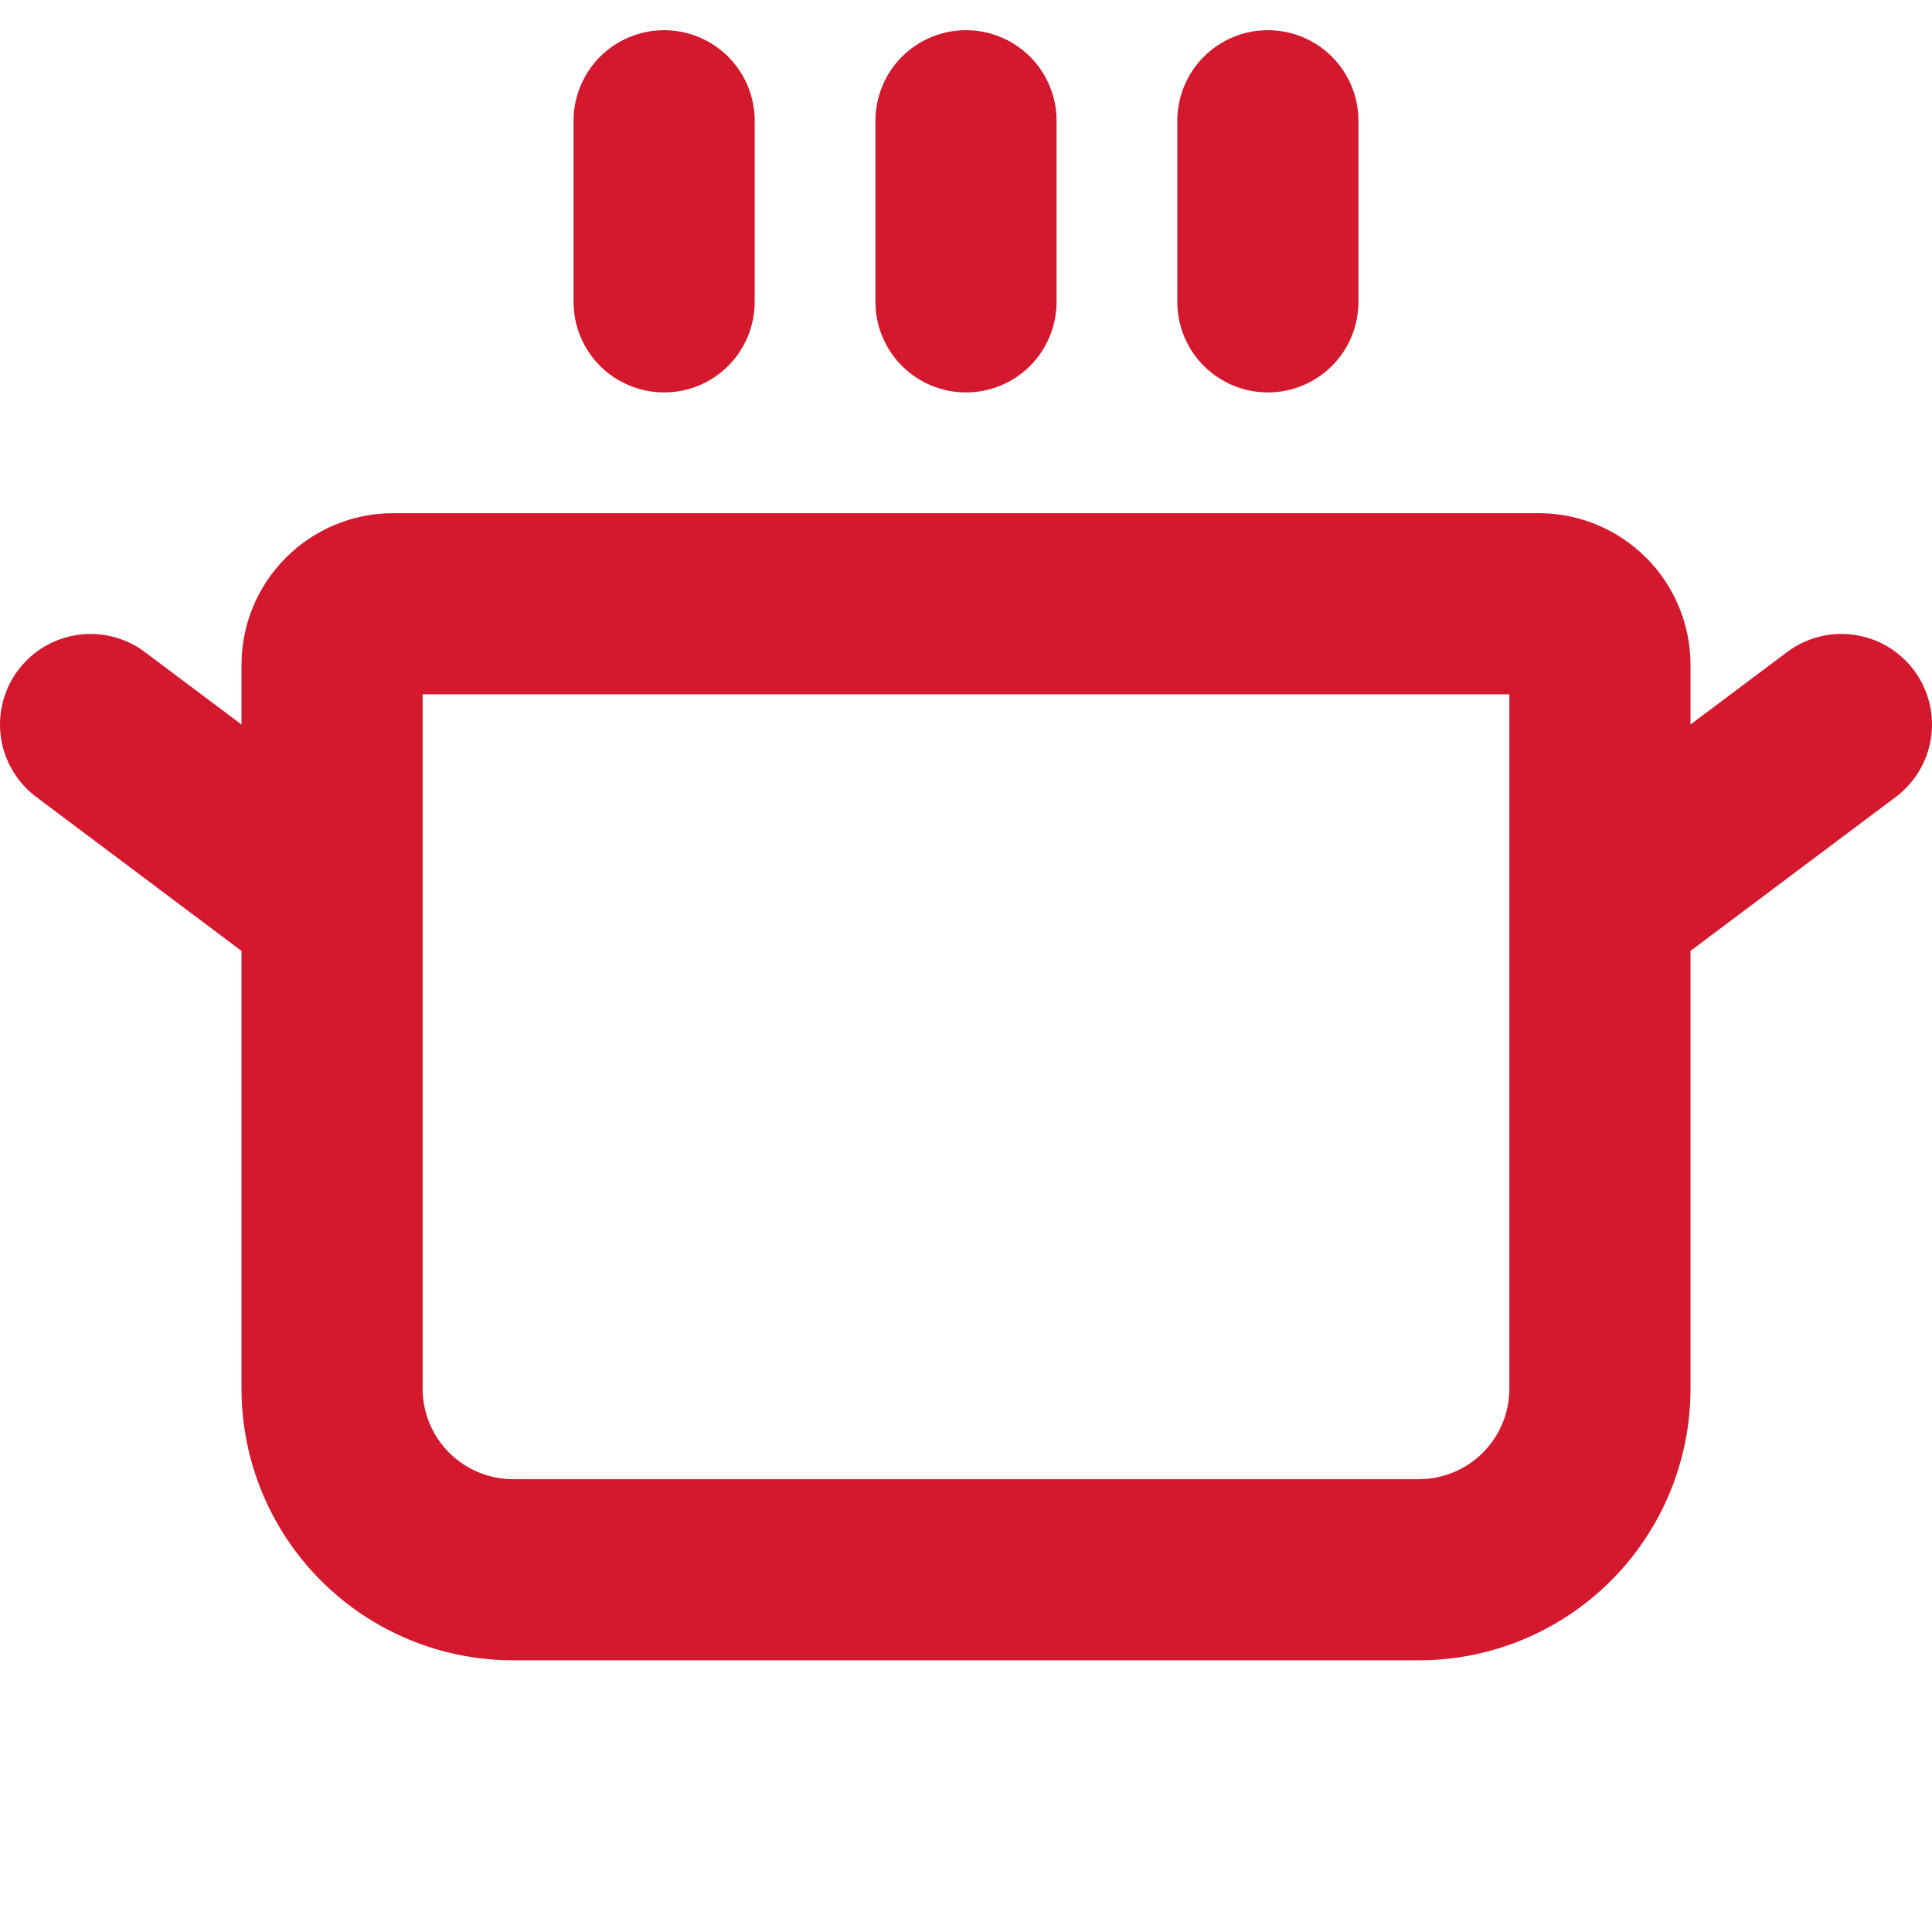 <svg width="32" height="32" viewBox="0 0 32 32" fill="none" xmlns="http://www.w3.org/2000/svg">
<g clip-path="url(#clip0_489_8671)">
<path d="M9.5 5V2C9.5 1.602 9.658 1.221 9.939 0.939C10.221 0.658 10.602 0.5 11 0.5C11.398 0.5 11.779 0.658 12.061 0.939C12.342 1.221 12.5 1.602 12.5 2V5C12.5 5.398 12.342 5.779 12.061 6.061C11.779 6.342 11.398 6.5 11 6.5C10.602 6.5 10.221 6.342 9.939 6.061C9.658 5.779 9.5 5.398 9.5 5ZM16 6.5C16.398 6.5 16.779 6.342 17.061 6.061C17.342 5.779 17.5 5.398 17.5 5V2C17.5 1.602 17.342 1.221 17.061 0.939C16.779 0.658 16.398 0.5 16 0.5C15.602 0.5 15.221 0.658 14.939 0.939C14.658 1.221 14.5 1.602 14.5 2V5C14.5 5.398 14.658 5.779 14.939 6.061C15.221 6.342 15.602 6.5 16 6.5ZM21 6.5C21.398 6.5 21.779 6.342 22.061 6.061C22.342 5.779 22.5 5.398 22.5 5V2C22.5 1.602 22.342 1.221 22.061 0.939C21.779 0.658 21.398 0.5 21 0.5C20.602 0.5 20.221 0.658 19.939 0.939C19.658 1.221 19.5 1.602 19.5 2V5C19.5 5.398 19.658 5.779 19.939 6.061C20.221 6.342 20.602 6.5 21 6.5ZM31.4 13.2L28 15.75V23C28 24.194 27.526 25.338 26.682 26.182C25.838 27.026 24.694 27.5 23.5 27.5H8.5C7.307 27.5 6.162 27.026 5.318 26.182C4.474 25.338 4 24.194 4 23V15.75L0.6 13.2C0.282 12.961 0.071 12.606 0.015 12.212C-0.041 11.818 0.061 11.418 0.3 11.1C0.539 10.782 0.894 10.571 1.288 10.515C1.682 10.459 2.082 10.561 2.4 10.8L4 12V11C4.003 10.338 4.268 9.704 4.736 9.236C5.204 8.768 5.838 8.503 6.5 8.5H25.5C26.162 8.503 26.796 8.768 27.264 9.236C27.732 9.704 27.997 10.338 28 11V12L29.6 10.8C29.918 10.561 30.318 10.459 30.712 10.515C31.106 10.571 31.461 10.782 31.7 11.1C31.939 11.418 32.041 11.818 31.985 12.212C31.929 12.606 31.718 12.961 31.4 13.2ZM25 11.5H7V23C7 23.398 7.158 23.779 7.439 24.061C7.721 24.342 8.102 24.5 8.5 24.5H23.5C23.898 24.5 24.279 24.342 24.561 24.061C24.842 23.779 25 23.398 25 23V11.5Z" fill="#D4182E"/>
</g>
<defs>
<clipPath id="clip0_489_8671">
<rect width="32" height="32" fill="white"/>
</clipPath>
</defs>
</svg>
